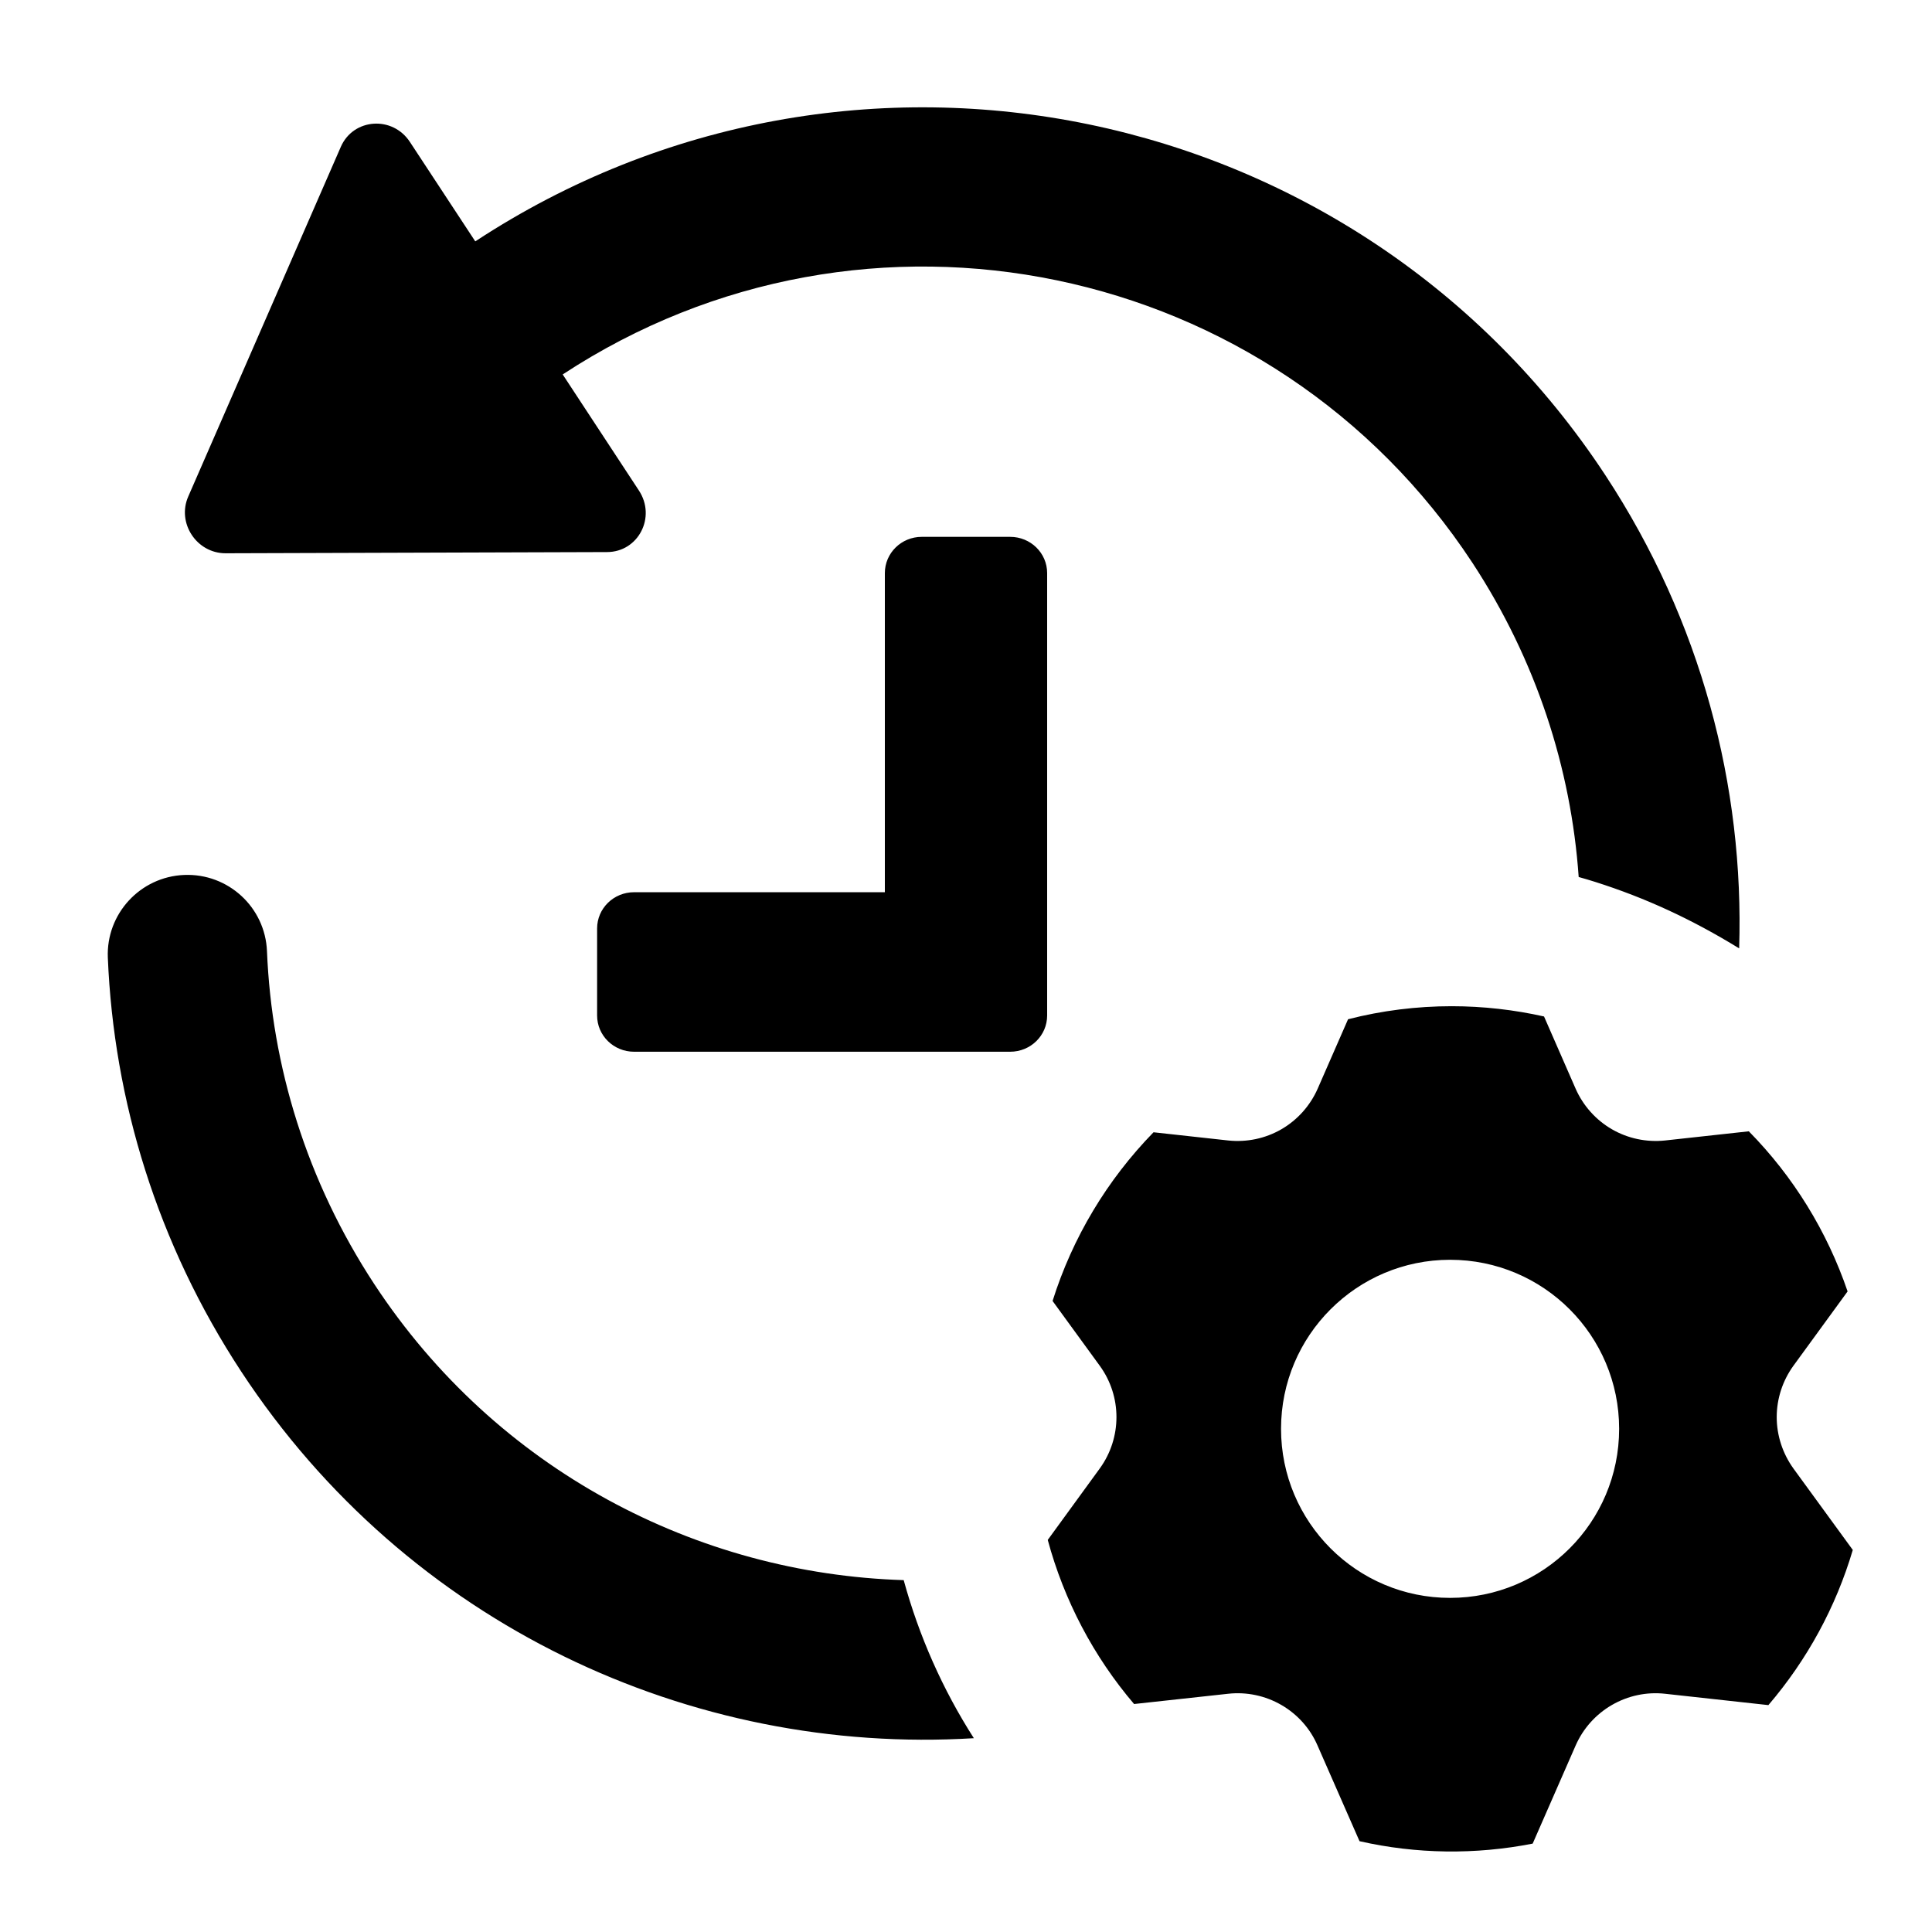 <svg width="16" height="16" viewBox="0 0 16 16" fill="none" xmlns="http://www.w3.org/2000/svg">
<g id="icon_forward-15s_outlined">
<path id="Union" fill-rule="evenodd" clip-rule="evenodd" d="M1.559 4.112C1.463 4.331 1.628 4.582 1.868 4.582L5.028 4.572C5.287 4.571 5.436 4.282 5.291 4.062L4.66 3.101C7.171 1.452 10.544 2.15 12.194 4.661C12.723 5.468 13.011 6.364 13.074 7.263C13.12 7.276 13.166 7.289 13.212 7.304C13.627 7.436 14.009 7.612 14.403 7.854C14.445 6.512 14.089 5.145 13.296 3.937C11.246 0.818 7.056 -0.05 3.936 1.999L3.395 1.176C3.251 0.956 2.927 0.979 2.823 1.215L1.559 4.112ZM8.065 14.395C5.726 14.538 3.377 13.458 1.998 11.359C1.302 10.299 0.942 9.114 0.893 7.931C0.878 7.568 1.161 7.261 1.525 7.246C1.889 7.231 2.196 7.513 2.211 7.877C2.25 8.828 2.539 9.78 3.1 10.635C4.112 12.175 5.772 13.033 7.484 13.086C7.611 13.55 7.807 13.992 8.065 14.395ZM9.392 14.112C9.056 13.718 8.812 13.253 8.677 12.753L9.108 12.161C9.292 11.907 9.292 11.564 9.108 11.311L8.717 10.774C8.882 10.249 9.169 9.771 9.553 9.377L10.172 9.445C10.325 9.461 10.479 9.429 10.612 9.352C10.745 9.275 10.85 9.157 10.912 9.017L11.164 8.441C11.444 8.369 11.733 8.333 12.022 8.333C12.285 8.333 12.541 8.363 12.787 8.418L13.049 9.017C13.111 9.157 13.216 9.275 13.349 9.352C13.482 9.429 13.636 9.461 13.789 9.445L14.483 9.369C14.852 9.744 15.131 10.197 15.301 10.695L14.852 11.311C14.763 11.434 14.714 11.583 14.714 11.736C14.714 11.888 14.763 12.037 14.852 12.161L15.344 12.836C15.204 13.309 14.966 13.746 14.645 14.121L13.789 14.027C13.636 14.01 13.482 14.043 13.349 14.12C13.216 14.197 13.111 14.314 13.049 14.455L12.693 15.268C12.219 15.361 11.73 15.355 11.259 15.248L10.911 14.455C10.85 14.314 10.745 14.197 10.612 14.12C10.479 14.043 10.324 14.01 10.171 14.027L9.392 14.112ZM12.009 13.233C12.783 13.233 13.409 12.606 13.409 11.833C13.409 11.06 12.783 10.433 12.009 10.433C11.236 10.433 10.609 11.06 10.609 11.833C10.609 12.606 11.236 13.233 12.009 13.233ZM8.672 4.746C8.672 4.58 8.535 4.446 8.366 4.446H7.633C7.465 4.446 7.328 4.58 7.328 4.746V7.389H5.251C5.082 7.389 4.945 7.523 4.945 7.689V8.41C4.945 8.576 5.082 8.71 5.251 8.71H8.366C8.535 8.71 8.672 8.576 8.672 8.41V4.746Z" fill="#1D1C23" fill-opacity="0.6" style="fill:#1D1C23;fill:color(display-p3 0.114 0.11 0.137);fill-opacity:0.6;"/>
</g>
</svg>
